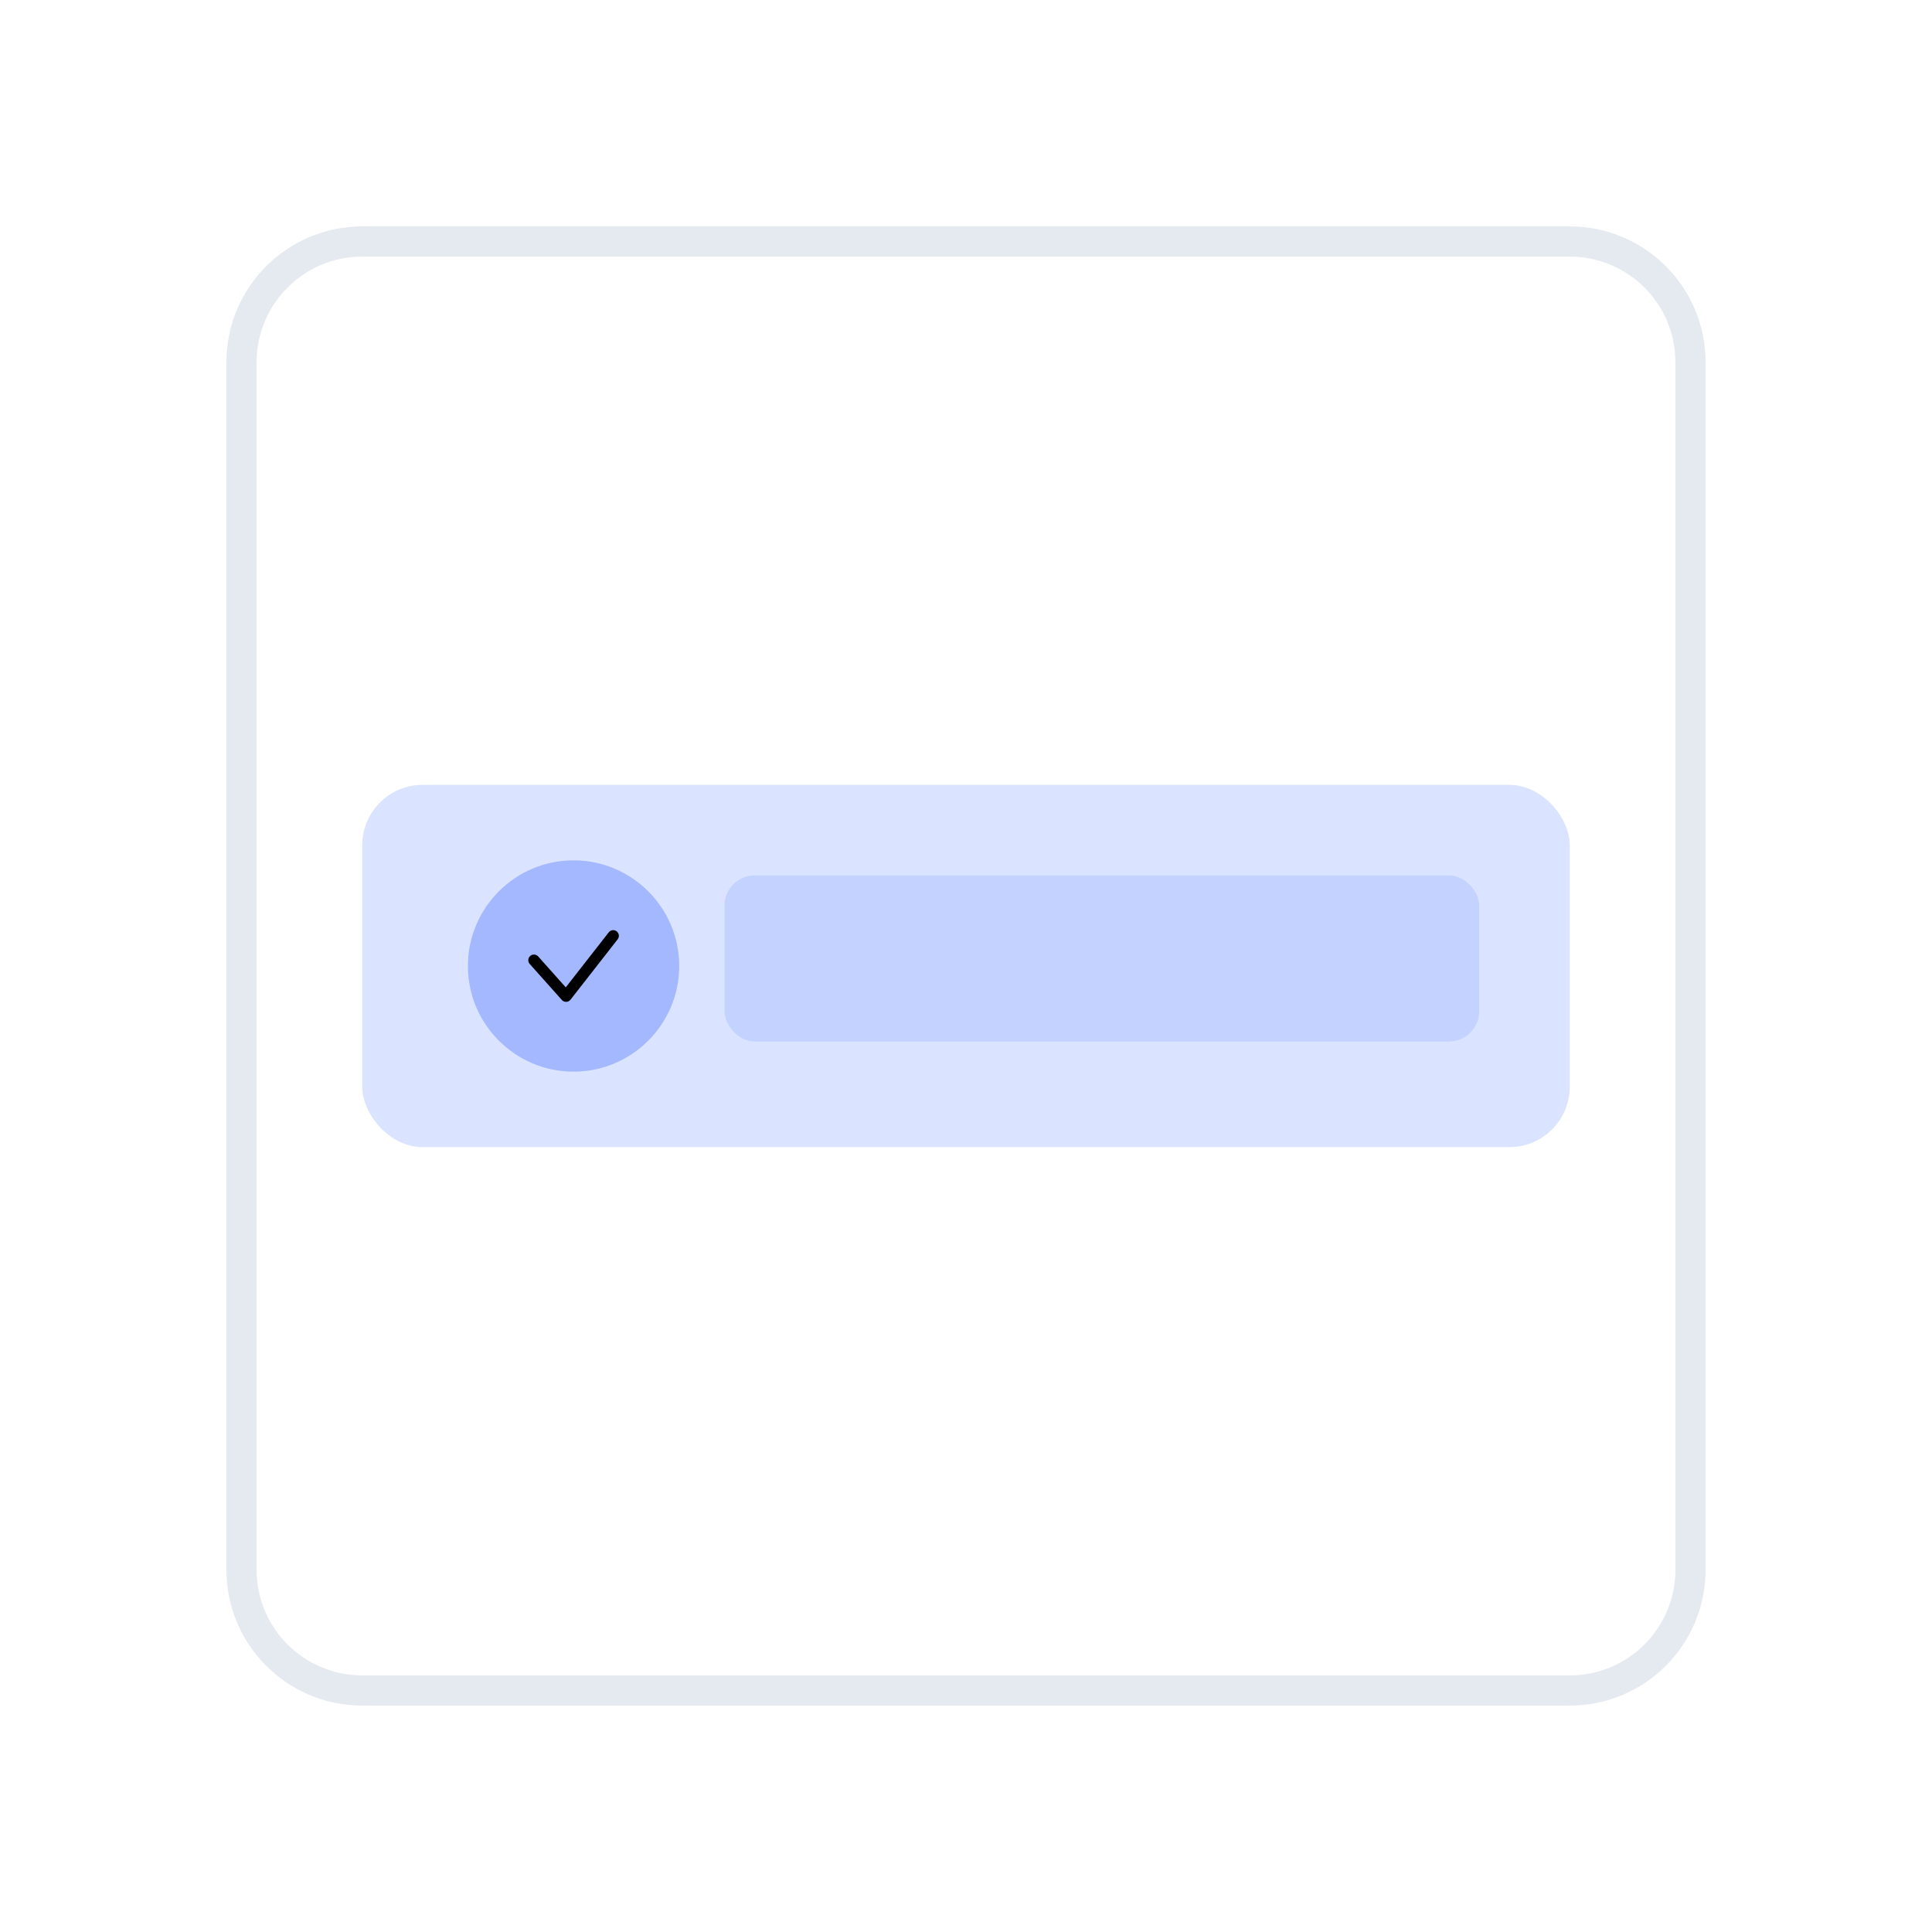 <svg width="128" height="128" viewBox="0 0 128 128" fill="none" xmlns="http://www.w3.org/2000/svg">
    <path d="M104 16H24C19.582 16 16 19.582 16 24V104C16 108.418 19.582 112 24 112H104C108.418 112 112 108.418 112 104V24C112 19.582 108.418 16 104 16Z" fill="white" stroke="#E5E9F0" stroke-width="2"/>
    <g opacity="0.4" filter="url(#filter0_d_21_2)">
        <rect x="24" y="52" width="80" height="24" rx="4" fill="url(#paint0_linear_21_2)"/>
    </g>
    <rect opacity="0.4" x="48" y="58" width="50" height="11" rx="2" fill="url(#paint1_linear_21_2)"/>
    <g clip-path="url(#clip0_21_2)">
        <path d="M31 64C31 67.861 34.139 71 38 71C41.861 71 45 67.861 45 64C45 60.139 41.861 57 38 57C34.139 57 31 60.139 31 64Z" fill="url(#paint2_linear_21_2)"/>
    </g>
    <g clip-path="url(#clip1_21_2)">
        <path d="M40.331 61.768C40.39 61.693 40.476 61.643 40.571 61.629C40.666 61.614 40.763 61.637 40.841 61.692C40.92 61.748 40.974 61.831 40.994 61.925C41.013 62.019 40.995 62.117 40.944 62.199L40.922 62.23L37.798 66.231C37.767 66.272 37.727 66.305 37.681 66.33C37.636 66.355 37.586 66.369 37.534 66.374C37.483 66.378 37.431 66.372 37.382 66.355C37.333 66.338 37.288 66.312 37.25 66.277L37.223 66.249L35.095 63.865C35.031 63.794 34.997 63.7 35 63.604C35.003 63.508 35.043 63.416 35.111 63.349C35.18 63.281 35.271 63.243 35.368 63.241C35.464 63.239 35.557 63.274 35.628 63.339L35.655 63.366L37.483 65.415L40.331 61.768Z" fill="black"/>
    </g>
    <defs>
        <linearGradient id="paint0_linear_21_2" x1="24" y1="52" x2="1345.1" y2="4455.67" gradientUnits="userSpaceOnUse">
            <stop stop-color="#A3B8FF"/>
            <stop offset="1" stop-color="#8FA3E0"/>
        </linearGradient>
        <linearGradient id="paint1_linear_21_2" x1="48" y1="58" x2="509.656" y2="2156.44" gradientUnits="userSpaceOnUse">
            <stop stop-color="#A3B8FF"/>
            <stop offset="1" stop-color="#8FA3E0"/>
        </linearGradient>
        <linearGradient id="paint2_linear_21_2" x1="31" y1="57" x2="1431" y2="1457" gradientUnits="userSpaceOnUse">
            <stop stop-color="#A3B8FF"/>
            <stop offset="1" stop-color="#8FA3E0"/>
        </linearGradient>
        <clipPath id="clip0_21_2">
            <rect width="14" height="14" fill="white" transform="translate(31 57)"/>
        </clipPath>
        <clipPath id="clip1_21_2">
            <rect width="6" height="6" fill="white" transform="translate(35 61)"/>
        </clipPath>
    </defs>
</svg>
